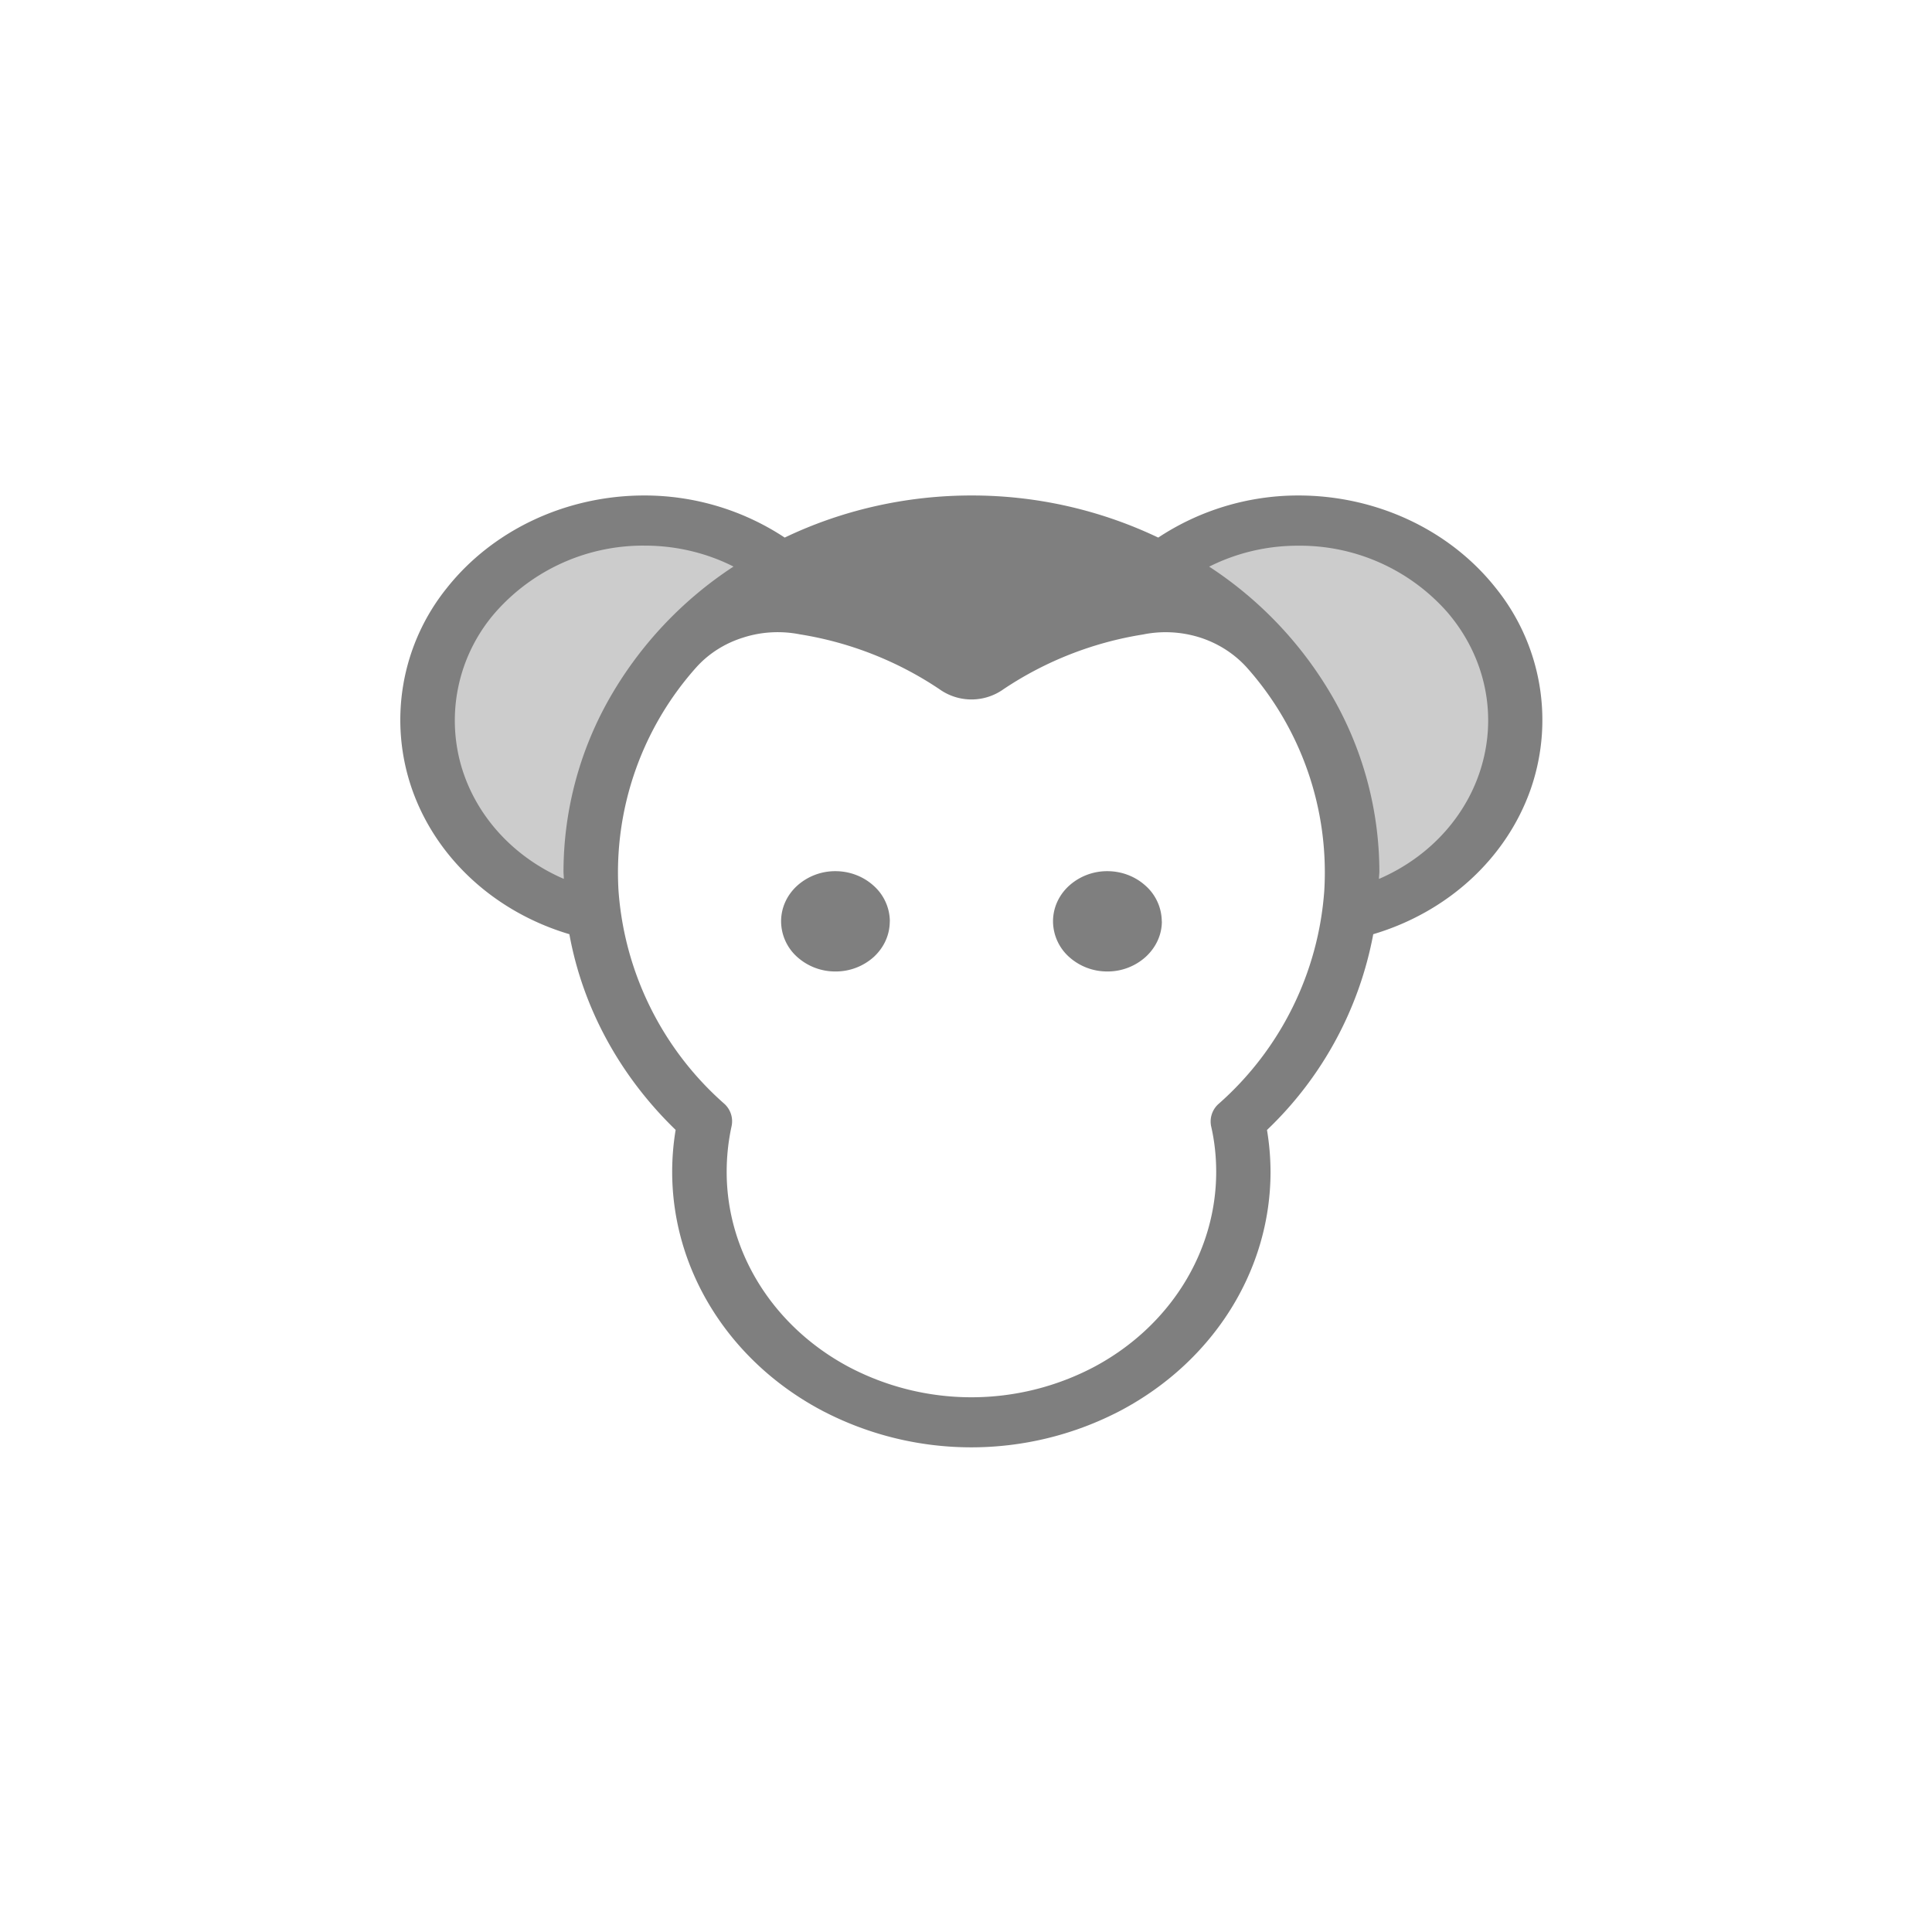 <svg viewBox="0 0 24 24" fill="none" xmlns="http://www.w3.org/2000/svg"><path d="M12.068.243a.92.92 0 0 0-.355.071L4.007 3.507a.922.922 0 0 0-.5.501L.314 11.714a.926.926 0 0 0 0 .71l3.193 7.704a.923.923 0 0 0 .5.502l7.706 3.192a.93.93 0 0 0 .71 0l7.705-3.192a.927.927 0 0 0 .5-.502l3.193-7.706a.926.926 0 0 0 0-.71l-3.193-7.704a.926.926 0 0 0-.5-.501L12.422.314a.922.922 0 0 0-.354-.07z" fill="none" style="stroke-width:1.182"/><g opacity=".5" fill="#000"><path d="m15.887 6.67-1.364.256 1.092 1.287.818 1.542.546 1.8 1.637-1.286V8.213l-1.091-1.286-1.637-.256Zm-7.639 0 1.09.256-.818 1.205-.818 1.46-.546 1.706-1.638-1.218V8.13l1.093-1.218 1.636-.243Z" fill-opacity=".4"/><path d="M16.121 6.155a3.155 3.155 0 0 0-1.733.523 5.378 5.378 0 0 0-2.32-.523c-.808 0-1.604.18-2.32.523a3.16 3.16 0 0 0-1.736-.523c-.972-.002-1.886.425-2.46 1.148a2.613 2.613 0 0 0-.431 2.508c.301.852 1.027 1.519 1.952 1.794.166.914.627 1.76 1.32 2.431a3.204 3.204 0 0 0-.043.52c0 1.223.708 2.354 1.858 2.965a3.995 3.995 0 0 0 3.716 0c1.15-.611 1.859-1.74 1.859-2.964a3.204 3.204 0 0 0-.044-.52 4.5 4.5 0 0 0 1.32-2.432c.925-.275 1.651-.941 1.953-1.794a2.613 2.613 0 0 0-.432-2.508c-.573-.723-1.487-1.15-2.459-1.148Zm-9.117 4.763c-.652-.282-1.129-.824-1.293-1.472A2.044 2.044 0 0 1 6.16 7.6a2.443 2.443 0 0 1 1.852-.822c.385 0 .764.09 1.1.26A4.795 4.795 0 0 0 7.56 8.695 4.366 4.366 0 0 0 7 10.824c0 .03.004.062.004.094zm8.136 2.793a.292.292 0 0 0-.094.284c.042.184.062.372.062.562 0 1-.58 1.925-1.52 2.425a3.267 3.267 0 0 1-3.041 0c-.94-.5-1.52-1.425-1.52-2.424 0-.19.02-.379.06-.564a.292.292 0 0 0-.091-.284 3.9 3.9 0 0 1-1.313-2.651 3.826 3.826 0 0 1 .97-2.773c.153-.169.354-.296.58-.366.226-.073.47-.086.703-.04a4.34 4.34 0 0 1 1.732.68.685.685 0 0 0 .8 0 4.338 4.338 0 0 1 1.73-.678c.234-.048.477-.035.704.036.225.071.426.199.58.367a3.824 3.824 0 0 1 .969 2.775 3.9 3.9 0 0 1-1.311 2.651zm1.99-2.793c0-.032.005-.064.005-.094a4.37 4.37 0 0 0-.56-2.129 4.791 4.791 0 0 0-1.554-1.656 2.448 2.448 0 0 1 1.1-.26 2.44 2.44 0 0 1 1.853.82c.45.52.615 1.2.45 1.847-.164.648-.64 1.19-1.293 1.472zm-6.077.528c0 .165-.07.322-.197.44a.706.706 0 0 1-.478.182.706.706 0 0 1-.478-.183.598.598 0 0 1-.197-.44c0-.165.07-.323.197-.44a.706.706 0 0 1 .478-.183c.18 0 .351.067.478.184a.598.598 0 0 1 .198.44zm3.38 0c0 .165-.072.322-.2.44a.706.706 0 0 1-.477.182.706.706 0 0 1-.478-.183.598.598 0 0 1-.197-.44c0-.165.07-.323.197-.44a.706.706 0 0 1 .478-.183c.18 0 .351.067.478.184a.598.598 0 0 1 .198.44Z"/></g></svg>
